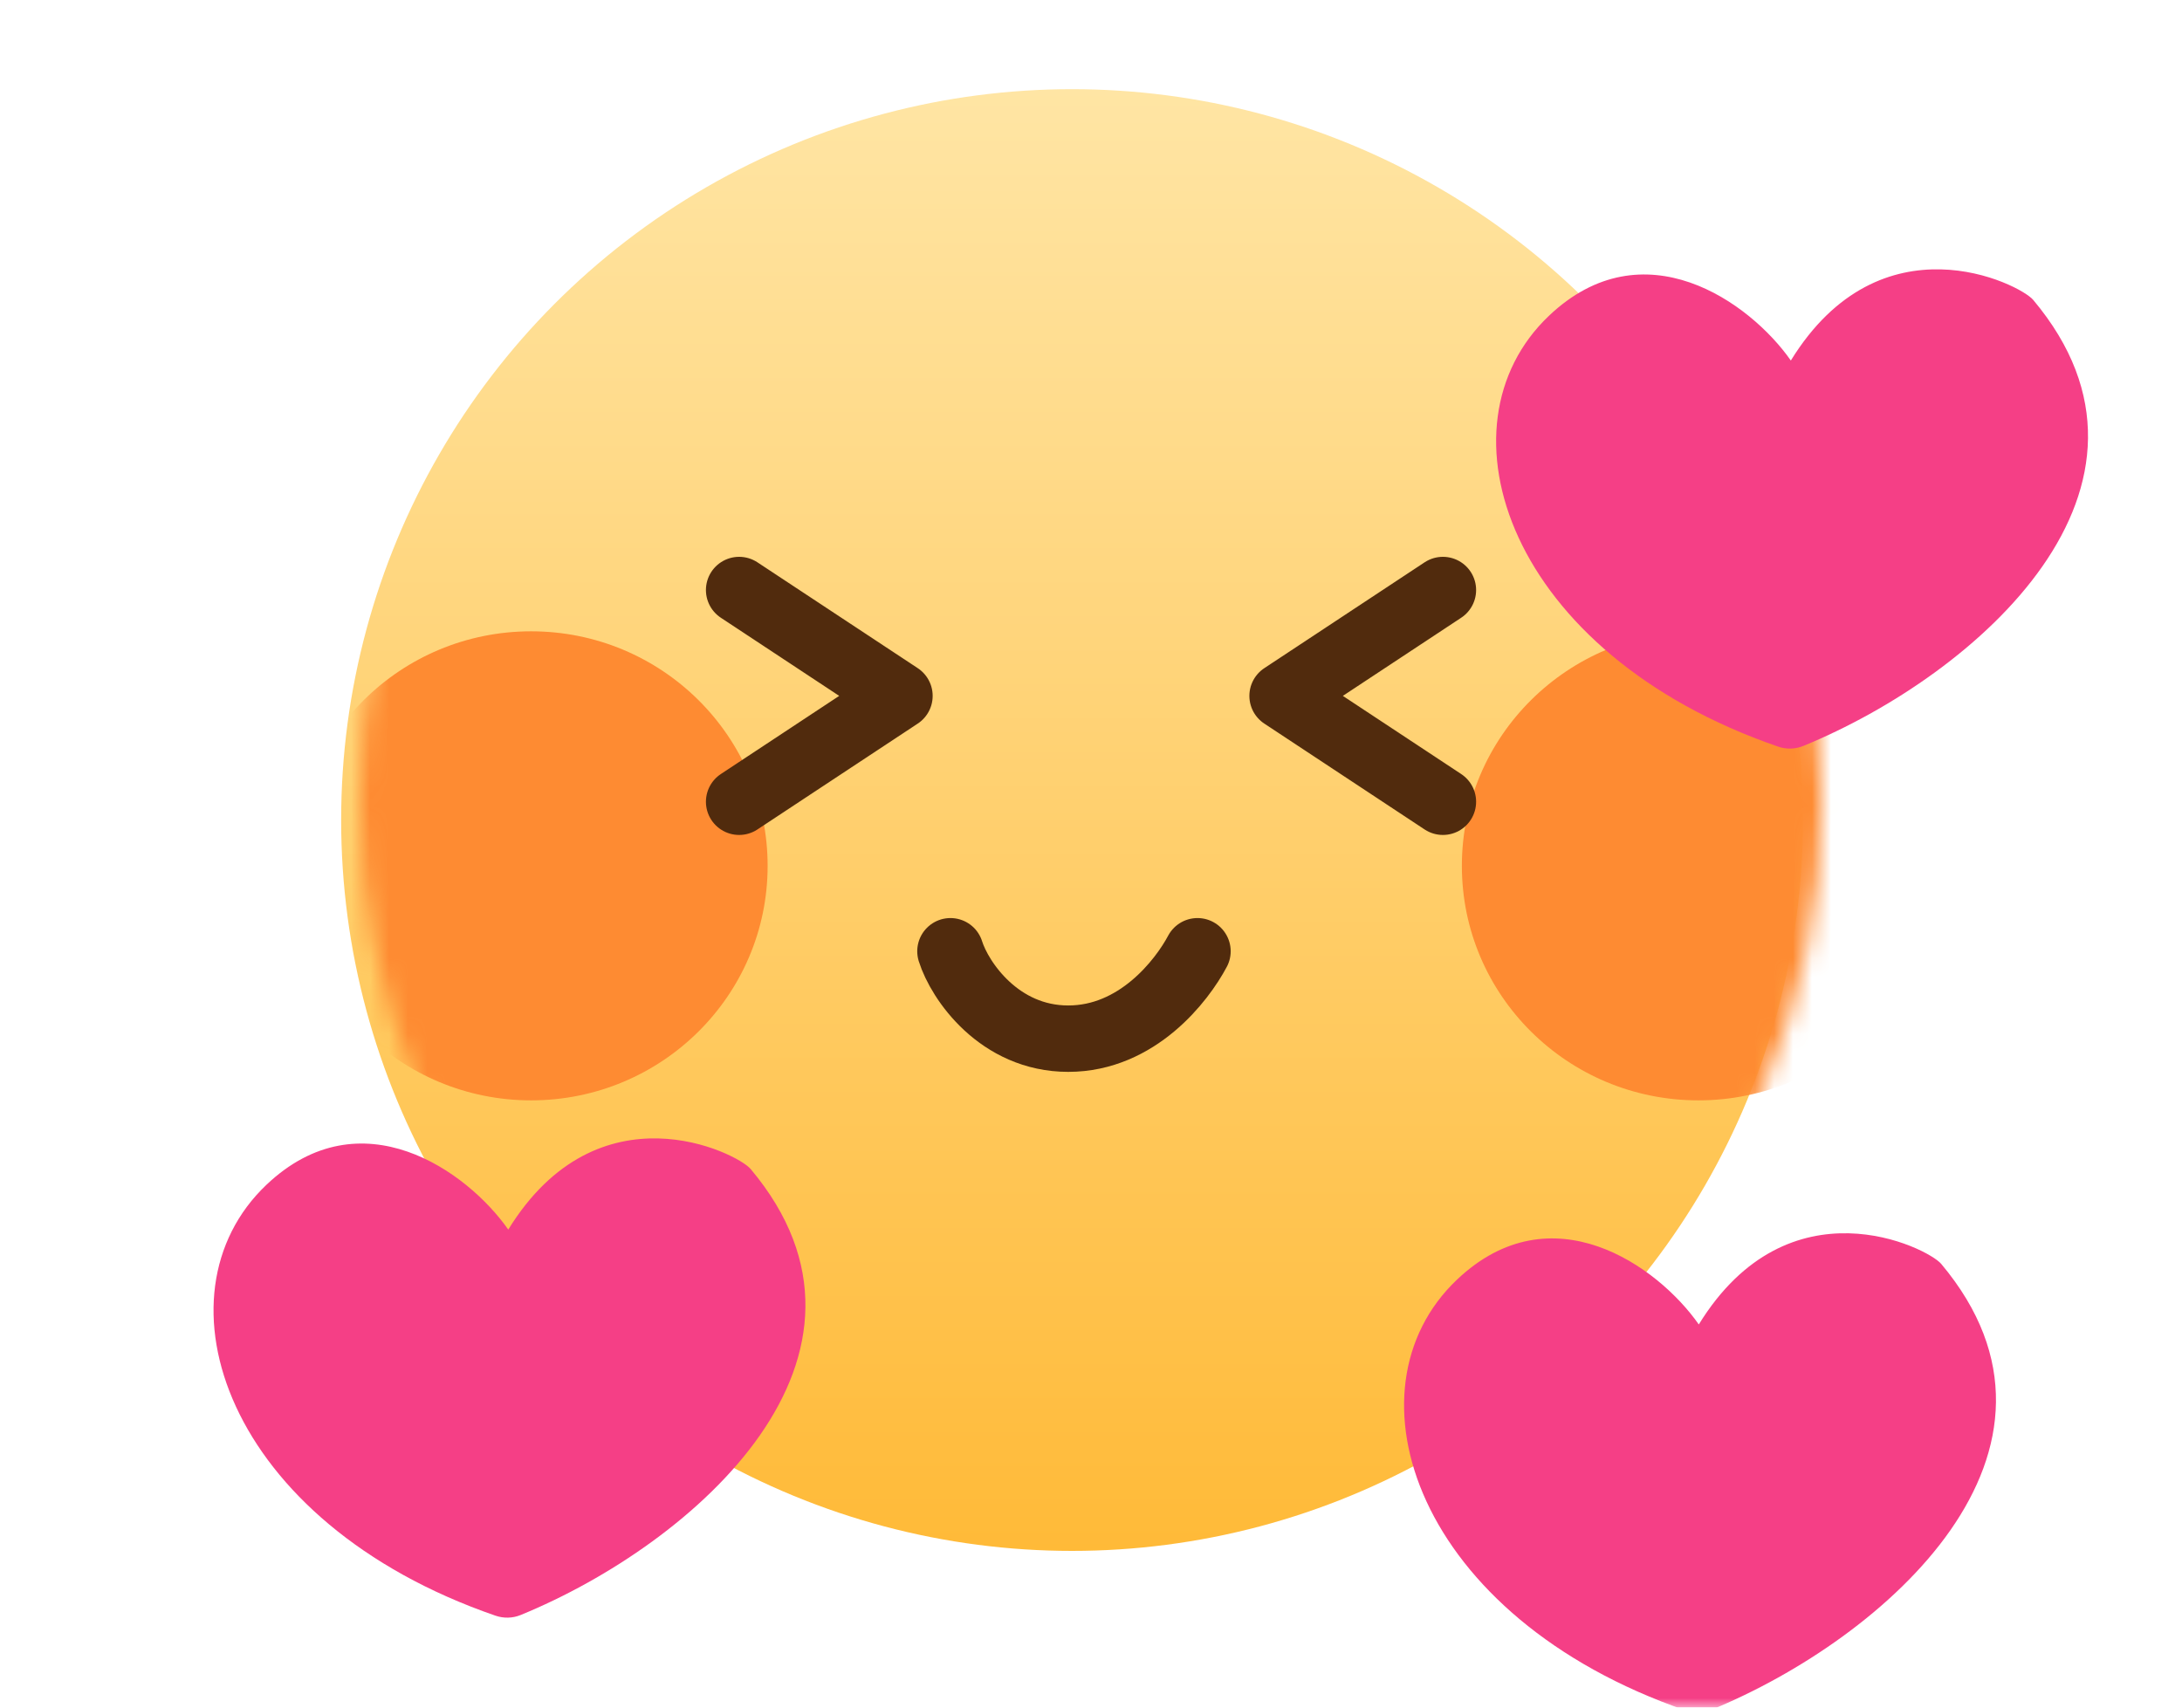 <svg width="115" height="90" viewBox="0 0 115 90" fill="none" xmlns="http://www.w3.org/2000/svg">
<mask id="mask0_126_6951" style="mask-type:alpha" maskUnits="userSpaceOnUse" x="0" y="0" width="115" height="90">
<rect width="115" height="90" fill="#D9D9D9"/>
</mask>
<g mask="url(#mask0_126_6951)">
<g filter="url(#filter0_ii_126_6951)">
<circle cx="57.501" cy="42.221" r="38.521" fill="url(#paint0_linear_126_6951)"/>
</g>
<mask id="mask1_126_6951" style="mask-type:alpha" maskUnits="userSpaceOnUse" x="18" y="3" width="79" height="78">
<circle cx="57.501" cy="42.221" r="38.521" fill="url(#paint1_linear_126_6951)"/>
</mask>
<g mask="url(#mask1_126_6951)">
<g filter="url(#filter1_f_126_6951)">
<ellipse cx="27.992" cy="45.635" rx="12.465" ry="12.361" fill="#FE8B32"/>
</g>
<g filter="url(#filter2_f_126_6951)">
<ellipse cx="89.511" cy="45.635" rx="12.465" ry="12.361" fill="#FE8B32"/>
</g>
<path d="M38.955 31.098L47.405 36.677L38.955 42.257" stroke="#512B0D" stroke-width="3.5" stroke-linecap="round" stroke-linejoin="round"/>
<path d="M76.047 31.098L67.597 36.677L76.047 42.257" stroke="#512B0D" stroke-width="3.5" stroke-linecap="round" stroke-linejoin="round"/>
<path d="M50.092 50.137C50.578 51.688 52.663 54.744 56.301 54.744C59.939 54.744 62.289 51.688 63.112 50.137" stroke="#512B0D" stroke-width="3.5" stroke-linecap="round"/>
</g>
<g filter="url(#filter3_dii_126_6951)">
<path d="M72.788 56.446C77.766 51.722 83.374 55.717 85.533 58.807C90.283 51.1 97.597 54.766 98.308 55.613C106.575 65.461 95.383 75.357 86.184 79.122C85.763 79.295 85.291 79.304 84.86 79.156C70.612 74.243 66.66 62.261 72.788 56.446Z" fill="#F53F86"/>
</g>
<g filter="url(#filter4_dii_126_6951)">
<path d="M10.042 51.446C15.02 46.722 20.628 50.717 22.787 53.807C27.537 46.1 34.851 49.766 35.562 50.613C43.828 60.461 32.637 70.357 23.438 74.122C23.017 74.295 22.544 74.304 22.114 74.156C7.866 69.243 3.914 57.261 10.042 51.446Z" fill="#F53F86"/>
</g>
<g filter="url(#filter5_dii_126_6951)">
<path d="M77.639 5.641C82.617 0.917 88.225 4.912 90.384 8.002C95.134 0.296 102.448 3.961 103.159 4.808C111.426 14.656 100.234 24.552 91.036 28.318C90.615 28.49 90.142 28.5 89.712 28.351C75.464 23.439 71.512 11.456 77.639 5.641Z" fill="#F53F86"/>
</g>
</g>
<defs>
<filter id="filter0_ii_126_6951" x="17.98" y="0.699" width="78.043" height="84.043" filterUnits="userSpaceOnUse" color-interpolation-filters="sRGB">
<feFlood flood-opacity="0" result="BackgroundImageFix"/>
<feBlend mode="normal" in="SourceGraphic" in2="BackgroundImageFix" result="shape"/>
<feColorMatrix in="SourceAlpha" type="matrix" values="0 0 0 0 0 0 0 0 0 0 0 0 0 0 0 0 0 0 127 0" result="hardAlpha"/>
<feOffset dx="-1" dy="-3"/>
<feGaussianBlur stdDeviation="5.5"/>
<feComposite in2="hardAlpha" operator="arithmetic" k2="-1" k3="1"/>
<feColorMatrix type="matrix" values="0 0 0 0 1 0 0 0 0 0.718 0 0 0 0 0.216 0 0 0 1 0"/>
<feBlend mode="normal" in2="shape" result="effect1_innerShadow_126_6951"/>
<feColorMatrix in="SourceAlpha" type="matrix" values="0 0 0 0 0 0 0 0 0 0 0 0 0 0 0 0 0 0 127 0" result="hardAlpha"/>
<feOffset dy="4"/>
<feGaussianBlur stdDeviation="2"/>
<feComposite in2="hardAlpha" operator="arithmetic" k2="-1" k3="1"/>
<feColorMatrix type="matrix" values="0 0 0 0 1 0 0 0 0 0.733 0 0 0 0 0.251 0 0 0 1 0"/>
<feBlend mode="normal" in2="effect1_innerShadow_126_6951" result="effect2_innerShadow_126_6951"/>
</filter>
<filter id="filter1_f_126_6951" x="5.527" y="23.273" width="44.93" height="44.723" filterUnits="userSpaceOnUse" color-interpolation-filters="sRGB">
<feFlood flood-opacity="0" result="BackgroundImageFix"/>
<feBlend mode="normal" in="SourceGraphic" in2="BackgroundImageFix" result="shape"/>
<feGaussianBlur stdDeviation="5" result="effect1_foregroundBlur_126_6951"/>
</filter>
<filter id="filter2_f_126_6951" x="67.046" y="23.273" width="44.93" height="44.723" filterUnits="userSpaceOnUse" color-interpolation-filters="sRGB">
<feFlood flood-opacity="0" result="BackgroundImageFix"/>
<feBlend mode="normal" in="SourceGraphic" in2="BackgroundImageFix" result="shape"/>
<feGaussianBlur stdDeviation="5" result="effect1_foregroundBlur_126_6951"/>
</filter>
<filter id="filter3_dii_126_6951" x="64" y="52" width="43.195" height="37.262" filterUnits="userSpaceOnUse" color-interpolation-filters="sRGB">
<feFlood flood-opacity="0" result="BackgroundImageFix"/>
<feColorMatrix in="SourceAlpha" type="matrix" values="0 0 0 0 0 0 0 0 0 0 0 0 0 0 0 0 0 0 127 0" result="hardAlpha"/>
<feOffset dy="4"/>
<feGaussianBlur stdDeviation="3"/>
<feComposite in2="hardAlpha" operator="out"/>
<feColorMatrix type="matrix" values="0 0 0 0 0.945 0 0 0 0 0.251 0 0 0 0 0.506 0 0 0 0.4 0"/>
<feBlend mode="normal" in2="BackgroundImageFix" result="effect1_dropShadow_126_6951"/>
<feBlend mode="normal" in="SourceGraphic" in2="effect1_dropShadow_126_6951" result="shape"/>
<feColorMatrix in="SourceAlpha" type="matrix" values="0 0 0 0 0 0 0 0 0 0 0 0 0 0 0 0 0 0 127 0" result="hardAlpha"/>
<feOffset dx="4" dy="6"/>
<feGaussianBlur stdDeviation="3"/>
<feComposite in2="hardAlpha" operator="arithmetic" k2="-1" k3="1"/>
<feColorMatrix type="matrix" values="0 0 0 0 1 0 0 0 0 0.625 0 0 0 0 0.777 0 0 0 1 0"/>
<feBlend mode="normal" in2="shape" result="effect2_innerShadow_126_6951"/>
<feColorMatrix in="SourceAlpha" type="matrix" values="0 0 0 0 0 0 0 0 0 0 0 0 0 0 0 0 0 0 127 0" result="hardAlpha"/>
<feOffset dy="1"/>
<feGaussianBlur stdDeviation="2"/>
<feComposite in2="hardAlpha" operator="arithmetic" k2="-1" k3="1"/>
<feColorMatrix type="matrix" values="0 0 0 0 0.961 0 0 0 0 0.247 0 0 0 0 0.525 0 0 0 1 0"/>
<feBlend mode="normal" in2="effect2_innerShadow_126_6951" result="effect3_innerShadow_126_6951"/>
</filter>
<filter id="filter4_dii_126_6951" x="1.254" y="47" width="43.195" height="37.262" filterUnits="userSpaceOnUse" color-interpolation-filters="sRGB">
<feFlood flood-opacity="0" result="BackgroundImageFix"/>
<feColorMatrix in="SourceAlpha" type="matrix" values="0 0 0 0 0 0 0 0 0 0 0 0 0 0 0 0 0 0 127 0" result="hardAlpha"/>
<feOffset dy="4"/>
<feGaussianBlur stdDeviation="3"/>
<feComposite in2="hardAlpha" operator="out"/>
<feColorMatrix type="matrix" values="0 0 0 0 0.945 0 0 0 0 0.251 0 0 0 0 0.506 0 0 0 0.4 0"/>
<feBlend mode="normal" in2="BackgroundImageFix" result="effect1_dropShadow_126_6951"/>
<feBlend mode="normal" in="SourceGraphic" in2="effect1_dropShadow_126_6951" result="shape"/>
<feColorMatrix in="SourceAlpha" type="matrix" values="0 0 0 0 0 0 0 0 0 0 0 0 0 0 0 0 0 0 127 0" result="hardAlpha"/>
<feOffset dx="4" dy="6"/>
<feGaussianBlur stdDeviation="3"/>
<feComposite in2="hardAlpha" operator="arithmetic" k2="-1" k3="1"/>
<feColorMatrix type="matrix" values="0 0 0 0 1 0 0 0 0 0.625 0 0 0 0 0.777 0 0 0 1 0"/>
<feBlend mode="normal" in2="shape" result="effect2_innerShadow_126_6951"/>
<feColorMatrix in="SourceAlpha" type="matrix" values="0 0 0 0 0 0 0 0 0 0 0 0 0 0 0 0 0 0 127 0" result="hardAlpha"/>
<feOffset dy="1"/>
<feGaussianBlur stdDeviation="2"/>
<feComposite in2="hardAlpha" operator="arithmetic" k2="-1" k3="1"/>
<feColorMatrix type="matrix" values="0 0 0 0 0.961 0 0 0 0 0.247 0 0 0 0 0.525 0 0 0 1 0"/>
<feBlend mode="normal" in2="effect2_innerShadow_126_6951" result="effect3_innerShadow_126_6951"/>
</filter>
<filter id="filter5_dii_126_6951" x="68.852" y="1.195" width="43.195" height="37.262" filterUnits="userSpaceOnUse" color-interpolation-filters="sRGB">
<feFlood flood-opacity="0" result="BackgroundImageFix"/>
<feColorMatrix in="SourceAlpha" type="matrix" values="0 0 0 0 0 0 0 0 0 0 0 0 0 0 0 0 0 0 127 0" result="hardAlpha"/>
<feOffset dy="4"/>
<feGaussianBlur stdDeviation="3"/>
<feComposite in2="hardAlpha" operator="out"/>
<feColorMatrix type="matrix" values="0 0 0 0 0.945 0 0 0 0 0.251 0 0 0 0 0.506 0 0 0 0.4 0"/>
<feBlend mode="normal" in2="BackgroundImageFix" result="effect1_dropShadow_126_6951"/>
<feBlend mode="normal" in="SourceGraphic" in2="effect1_dropShadow_126_6951" result="shape"/>
<feColorMatrix in="SourceAlpha" type="matrix" values="0 0 0 0 0 0 0 0 0 0 0 0 0 0 0 0 0 0 127 0" result="hardAlpha"/>
<feOffset dx="4" dy="6"/>
<feGaussianBlur stdDeviation="3"/>
<feComposite in2="hardAlpha" operator="arithmetic" k2="-1" k3="1"/>
<feColorMatrix type="matrix" values="0 0 0 0 1 0 0 0 0 0.625 0 0 0 0 0.777 0 0 0 1 0"/>
<feBlend mode="normal" in2="shape" result="effect2_innerShadow_126_6951"/>
<feColorMatrix in="SourceAlpha" type="matrix" values="0 0 0 0 0 0 0 0 0 0 0 0 0 0 0 0 0 0 127 0" result="hardAlpha"/>
<feOffset dy="1"/>
<feGaussianBlur stdDeviation="2"/>
<feComposite in2="hardAlpha" operator="arithmetic" k2="-1" k3="1"/>
<feColorMatrix type="matrix" values="0 0 0 0 0.961 0 0 0 0 0.247 0 0 0 0 0.525 0 0 0 1 0"/>
<feBlend mode="normal" in2="effect2_innerShadow_126_6951" result="effect3_innerShadow_126_6951"/>
</filter>
<linearGradient id="paint0_linear_126_6951" x1="57.501" y1="3.699" x2="57.501" y2="80.742" gradientUnits="userSpaceOnUse">
<stop stop-color="#FFE5A4"/>
<stop offset="1" stop-color="#FFBA38"/>
</linearGradient>
<linearGradient id="paint1_linear_126_6951" x1="57.501" y1="3.699" x2="57.501" y2="80.742" gradientUnits="userSpaceOnUse">
<stop stop-color="#FFE5A4"/>
<stop offset="1" stop-color="#FFBA38"/>
</linearGradient>
</defs>
</svg>
